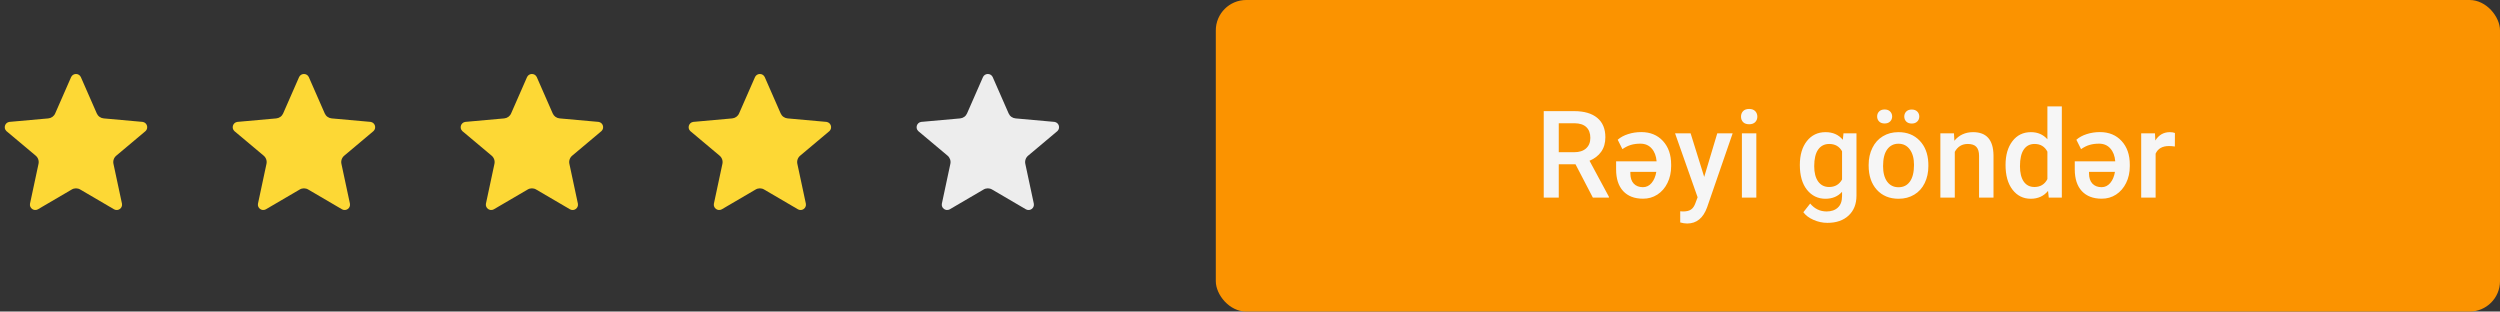 <svg width="329" height="41" viewBox="0 0 329 41" fill="none" xmlns="http://www.w3.org/2000/svg">
<rect x="0" y="0" width="329" height="41" fill="#333333" stroke="none"/>
<rect x="160" width="169" height="41" rx="4" fill="#FB9300"/>
<path d="M207.336 21.617H205.133V26H203.156V14.625H207.156C208.469 14.625 209.482 14.919 210.195 15.508C210.909 16.096 211.266 16.948 211.266 18.062C211.266 18.823 211.081 19.461 210.711 19.977C210.346 20.487 209.836 20.88 209.18 21.156L211.734 25.898V26H209.617L207.336 21.617ZM205.133 20.031H207.164C207.831 20.031 208.352 19.865 208.727 19.531C209.102 19.193 209.289 18.732 209.289 18.148C209.289 17.539 209.115 17.068 208.766 16.734C208.422 16.401 207.906 16.229 207.219 16.219H205.133V20.031ZM215.984 17.383C217.172 17.383 218.125 17.773 218.844 18.555C219.562 19.336 219.922 20.367 219.922 21.648V21.891C219.922 22.693 219.76 23.422 219.438 24.078C219.12 24.729 218.677 25.24 218.109 25.609C217.542 25.974 216.909 26.154 216.211 26.148C215.102 26.148 214.234 25.815 213.609 25.148C212.99 24.477 212.68 23.523 212.68 22.289V21.227H218.008C217.951 20.518 217.734 19.956 217.359 19.539C216.99 19.117 216.495 18.906 215.875 18.906C215.427 18.906 215.021 18.958 214.656 19.062C214.297 19.162 213.914 19.349 213.508 19.625L212.891 18.391C213.255 18.068 213.711 17.82 214.258 17.648C214.805 17.471 215.38 17.383 215.984 17.383ZM216.211 24.633C216.659 24.633 217.039 24.448 217.352 24.078C217.664 23.708 217.87 23.221 217.969 22.617H214.555V22.812C214.555 23.391 214.701 23.838 214.992 24.156C215.289 24.474 215.695 24.633 216.211 24.633ZM224.273 23.281L225.992 17.547H228.016L224.656 27.281C224.141 28.703 223.266 29.414 222.031 29.414C221.755 29.414 221.451 29.367 221.117 29.273V27.805L221.477 27.828C221.956 27.828 222.315 27.74 222.555 27.562C222.799 27.391 222.992 27.099 223.133 26.688L223.406 25.961L220.438 17.547H222.484L224.273 23.281ZM231.133 26H229.234V17.547H231.133V26ZM229.117 15.352C229.117 15.06 229.208 14.818 229.391 14.625C229.578 14.432 229.844 14.336 230.188 14.336C230.531 14.336 230.797 14.432 230.984 14.625C231.172 14.818 231.266 15.06 231.266 15.352C231.266 15.638 231.172 15.878 230.984 16.07C230.797 16.258 230.531 16.352 230.188 16.352C229.844 16.352 229.578 16.258 229.391 16.07C229.208 15.878 229.117 15.638 229.117 15.352ZM236.859 21.711C236.859 20.398 237.167 19.352 237.781 18.57C238.401 17.784 239.221 17.391 240.242 17.391C241.206 17.391 241.964 17.727 242.516 18.398L242.602 17.547H244.312V25.742C244.312 26.852 243.966 27.727 243.273 28.367C242.586 29.008 241.656 29.328 240.484 29.328C239.865 29.328 239.258 29.198 238.664 28.938C238.076 28.682 237.628 28.346 237.32 27.93L238.219 26.789C238.802 27.482 239.521 27.828 240.375 27.828C241.005 27.828 241.503 27.656 241.867 27.312C242.232 26.974 242.414 26.474 242.414 25.812V25.242C241.867 25.852 241.138 26.156 240.227 26.156C239.237 26.156 238.427 25.763 237.797 24.977C237.172 24.19 236.859 23.102 236.859 21.711ZM238.75 21.875C238.75 22.724 238.922 23.393 239.266 23.883C239.615 24.367 240.096 24.609 240.711 24.609C241.477 24.609 242.044 24.281 242.414 23.625V19.906C242.055 19.266 241.492 18.945 240.727 18.945C240.102 18.945 239.615 19.193 239.266 19.688C238.922 20.182 238.75 20.912 238.75 21.875ZM245.914 21.695C245.914 20.867 246.078 20.122 246.406 19.461C246.734 18.794 247.195 18.284 247.789 17.93C248.383 17.57 249.065 17.391 249.836 17.391C250.977 17.391 251.901 17.758 252.609 18.492C253.323 19.227 253.708 20.201 253.766 21.414L253.773 21.859C253.773 22.693 253.612 23.438 253.289 24.094C252.971 24.75 252.513 25.258 251.914 25.617C251.32 25.977 250.633 26.156 249.852 26.156C248.659 26.156 247.703 25.76 246.984 24.969C246.271 24.172 245.914 23.112 245.914 21.789V21.695ZM247.812 21.859C247.812 22.729 247.992 23.412 248.352 23.906C248.711 24.396 249.211 24.641 249.852 24.641C250.492 24.641 250.99 24.391 251.344 23.891C251.703 23.391 251.883 22.659 251.883 21.695C251.883 20.841 251.698 20.164 251.328 19.664C250.964 19.164 250.466 18.914 249.836 18.914C249.216 18.914 248.724 19.162 248.359 19.656C247.995 20.146 247.812 20.88 247.812 21.859ZM247.031 15.328C247.031 15.068 247.117 14.849 247.289 14.672C247.466 14.495 247.708 14.406 248.016 14.406C248.323 14.406 248.565 14.495 248.742 14.672C248.919 14.849 249.008 15.068 249.008 15.328C249.008 15.588 248.919 15.807 248.742 15.984C248.565 16.162 248.323 16.25 248.016 16.25C247.708 16.25 247.466 16.162 247.289 15.984C247.117 15.807 247.031 15.588 247.031 15.328ZM250.602 15.336C250.602 15.075 250.688 14.857 250.859 14.68C251.036 14.503 251.279 14.414 251.586 14.414C251.893 14.414 252.135 14.503 252.312 14.68C252.49 14.857 252.578 15.075 252.578 15.336C252.578 15.596 252.49 15.815 252.312 15.992C252.135 16.169 251.893 16.258 251.586 16.258C251.279 16.258 251.036 16.169 250.859 15.992C250.688 15.815 250.602 15.596 250.602 15.336ZM257.141 17.547L257.195 18.523C257.82 17.768 258.641 17.391 259.656 17.391C261.417 17.391 262.312 18.398 262.344 20.414V26H260.445V20.523C260.445 19.987 260.328 19.591 260.094 19.336C259.865 19.076 259.487 18.945 258.961 18.945C258.195 18.945 257.625 19.292 257.25 19.984V26H255.352V17.547H257.141ZM263.93 21.711C263.93 20.409 264.232 19.365 264.836 18.578C265.44 17.787 266.25 17.391 267.266 17.391C268.161 17.391 268.885 17.703 269.438 18.328V14H271.336V26H269.617L269.523 25.125C268.956 25.812 268.198 26.156 267.25 26.156C266.26 26.156 265.458 25.758 264.844 24.961C264.234 24.164 263.93 23.081 263.93 21.711ZM265.828 21.875C265.828 22.734 265.992 23.406 266.32 23.891C266.654 24.37 267.125 24.609 267.734 24.609C268.51 24.609 269.078 24.263 269.438 23.57V19.961C269.089 19.284 268.526 18.945 267.75 18.945C267.135 18.945 266.661 19.19 266.328 19.68C265.995 20.164 265.828 20.896 265.828 21.875ZM276.344 17.383C277.531 17.383 278.484 17.773 279.203 18.555C279.922 19.336 280.281 20.367 280.281 21.648V21.891C280.281 22.693 280.12 23.422 279.797 24.078C279.479 24.729 279.036 25.24 278.469 25.609C277.901 25.974 277.268 26.154 276.57 26.148C275.461 26.148 274.594 25.815 273.969 25.148C273.349 24.477 273.039 23.523 273.039 22.289V21.227H278.367C278.31 20.518 278.094 19.956 277.719 19.539C277.349 19.117 276.854 18.906 276.234 18.906C275.786 18.906 275.38 18.958 275.016 19.062C274.656 19.162 274.273 19.349 273.867 19.625L273.25 18.391C273.615 18.068 274.07 17.82 274.617 17.648C275.164 17.471 275.74 17.383 276.344 17.383ZM276.57 24.633C277.018 24.633 277.398 24.448 277.711 24.078C278.023 23.708 278.229 23.221 278.328 22.617H274.914V22.812C274.914 23.391 275.06 23.838 275.352 24.156C275.648 24.474 276.055 24.633 276.57 24.633ZM286.211 19.281C285.961 19.24 285.703 19.219 285.438 19.219C284.568 19.219 283.982 19.552 283.68 20.219V26H281.781V17.547H283.594L283.641 18.492C284.099 17.758 284.734 17.391 285.547 17.391C285.818 17.391 286.042 17.427 286.219 17.5L286.211 19.281Z" fill="#F6F6F6"/>
<path d="M10.633 10.13L12.736 14.927C12.815 15.107 12.941 15.263 13.101 15.378C13.261 15.493 13.449 15.563 13.645 15.581L18.768 16.041C19.348 16.125 19.579 16.836 19.159 17.245L15.3 20.488C14.987 20.75 14.845 21.163 14.931 21.561L16.053 26.812C16.151 27.389 15.547 27.83 15.028 27.556L10.556 24.938C10.387 24.838 10.195 24.786 10 24.786C9.804 24.786 9.612 24.838 9.444 24.938L4.972 27.555C4.454 27.827 3.848 27.387 3.947 26.811L5.069 21.559C5.153 21.161 5.012 20.748 4.7 20.486L0.839 17.247C0.42 16.839 0.651 16.127 1.229 16.042L6.353 15.583C6.549 15.565 6.737 15.495 6.897 15.38C7.057 15.265 7.183 15.109 7.262 14.928L9.365 10.131C9.626 9.606 10.373 9.606 10.633 10.13Z" fill="#FDD835"/>
<path d="M70.633 10.13L72.736 14.927C72.815 15.107 72.941 15.263 73.101 15.378C73.261 15.493 73.449 15.563 73.645 15.581L78.769 16.041C79.348 16.125 79.579 16.836 79.159 17.245L75.3 20.488C74.987 20.75 74.845 21.163 74.931 21.561L76.053 26.812C76.151 27.389 75.547 27.83 75.028 27.556L70.556 24.938C70.387 24.838 70.195 24.786 70 24.786C69.804 24.786 69.612 24.838 69.444 24.938L64.972 27.555C64.454 27.827 63.848 27.387 63.947 26.811L65.069 21.559C65.153 21.161 65.012 20.748 64.7 20.486L60.839 17.247C60.42 16.839 60.651 16.127 61.229 16.042L66.353 15.583C66.549 15.565 66.737 15.495 66.897 15.38C67.057 15.265 67.183 15.109 67.262 14.928L69.365 10.131C69.626 9.606 70.373 9.606 70.633 10.13Z" fill="#FDD835"/>
<path d="M40.633 10.13L42.736 14.927C42.815 15.107 42.941 15.263 43.101 15.378C43.261 15.493 43.449 15.563 43.645 15.581L48.769 16.041C49.348 16.125 49.579 16.836 49.159 17.245L45.3 20.488C44.987 20.75 44.845 21.163 44.931 21.561L46.053 26.812C46.151 27.389 45.547 27.83 45.028 27.556L40.556 24.938C40.387 24.838 40.195 24.786 40 24.786C39.804 24.786 39.612 24.838 39.444 24.938L34.972 27.555C34.454 27.827 33.848 27.387 33.947 26.811L35.069 21.559C35.153 21.161 35.012 20.748 34.7 20.486L30.839 17.247C30.42 16.839 30.651 16.127 31.229 16.042L36.353 15.583C36.549 15.565 36.737 15.495 36.897 15.38C37.057 15.265 37.183 15.109 37.262 14.928L39.365 10.131C39.626 9.606 40.373 9.606 40.633 10.13Z" fill="#FDD835"/>
<path d="M100.633 10.13L102.736 14.927C102.815 15.107 102.941 15.263 103.101 15.378C103.261 15.493 103.449 15.563 103.645 15.581L108.768 16.041C109.348 16.125 109.579 16.836 109.159 17.245L105.3 20.488C104.987 20.75 104.845 21.163 104.931 21.561L106.053 26.812C106.151 27.389 105.547 27.83 105.028 27.556L100.556 24.938C100.387 24.838 100.195 24.786 100 24.786C99.804 24.786 99.612 24.838 99.444 24.938L94.972 27.555C94.454 27.827 93.848 27.387 93.947 26.811L95.069 21.559C95.153 21.161 95.012 20.748 94.7 20.486L90.839 17.247C90.42 16.839 90.651 16.127 91.229 16.042L96.353 15.583C96.549 15.565 96.737 15.495 96.897 15.38C97.057 15.265 97.183 15.109 97.262 14.928L99.365 10.131C99.626 9.606 100.373 9.606 100.633 10.13Z" fill="#FDD835"/>
<path d="M130.633 10.13L132.736 14.927C132.815 15.107 132.941 15.263 133.101 15.378C133.261 15.493 133.449 15.563 133.645 15.581L138.768 16.041C139.348 16.125 139.579 16.836 139.159 17.245L135.3 20.488C134.987 20.75 134.845 21.163 134.931 21.561L136.053 26.812C136.151 27.389 135.547 27.83 135.028 27.556L130.556 24.938C130.387 24.838 130.195 24.786 130 24.786C129.804 24.786 129.612 24.838 129.443 24.938L124.972 27.555C124.454 27.827 123.848 27.387 123.947 26.811L125.068 21.559C125.153 21.161 125.012 20.748 124.7 20.486L120.839 17.247C120.42 16.839 120.651 16.127 121.229 16.042L126.353 15.583C126.549 15.565 126.737 15.495 126.897 15.38C127.057 15.265 127.183 15.109 127.262 14.928L129.365 10.131C129.626 9.606 130.373 9.606 130.633 10.13Z" fill="#EDEDED"/>
</svg>

